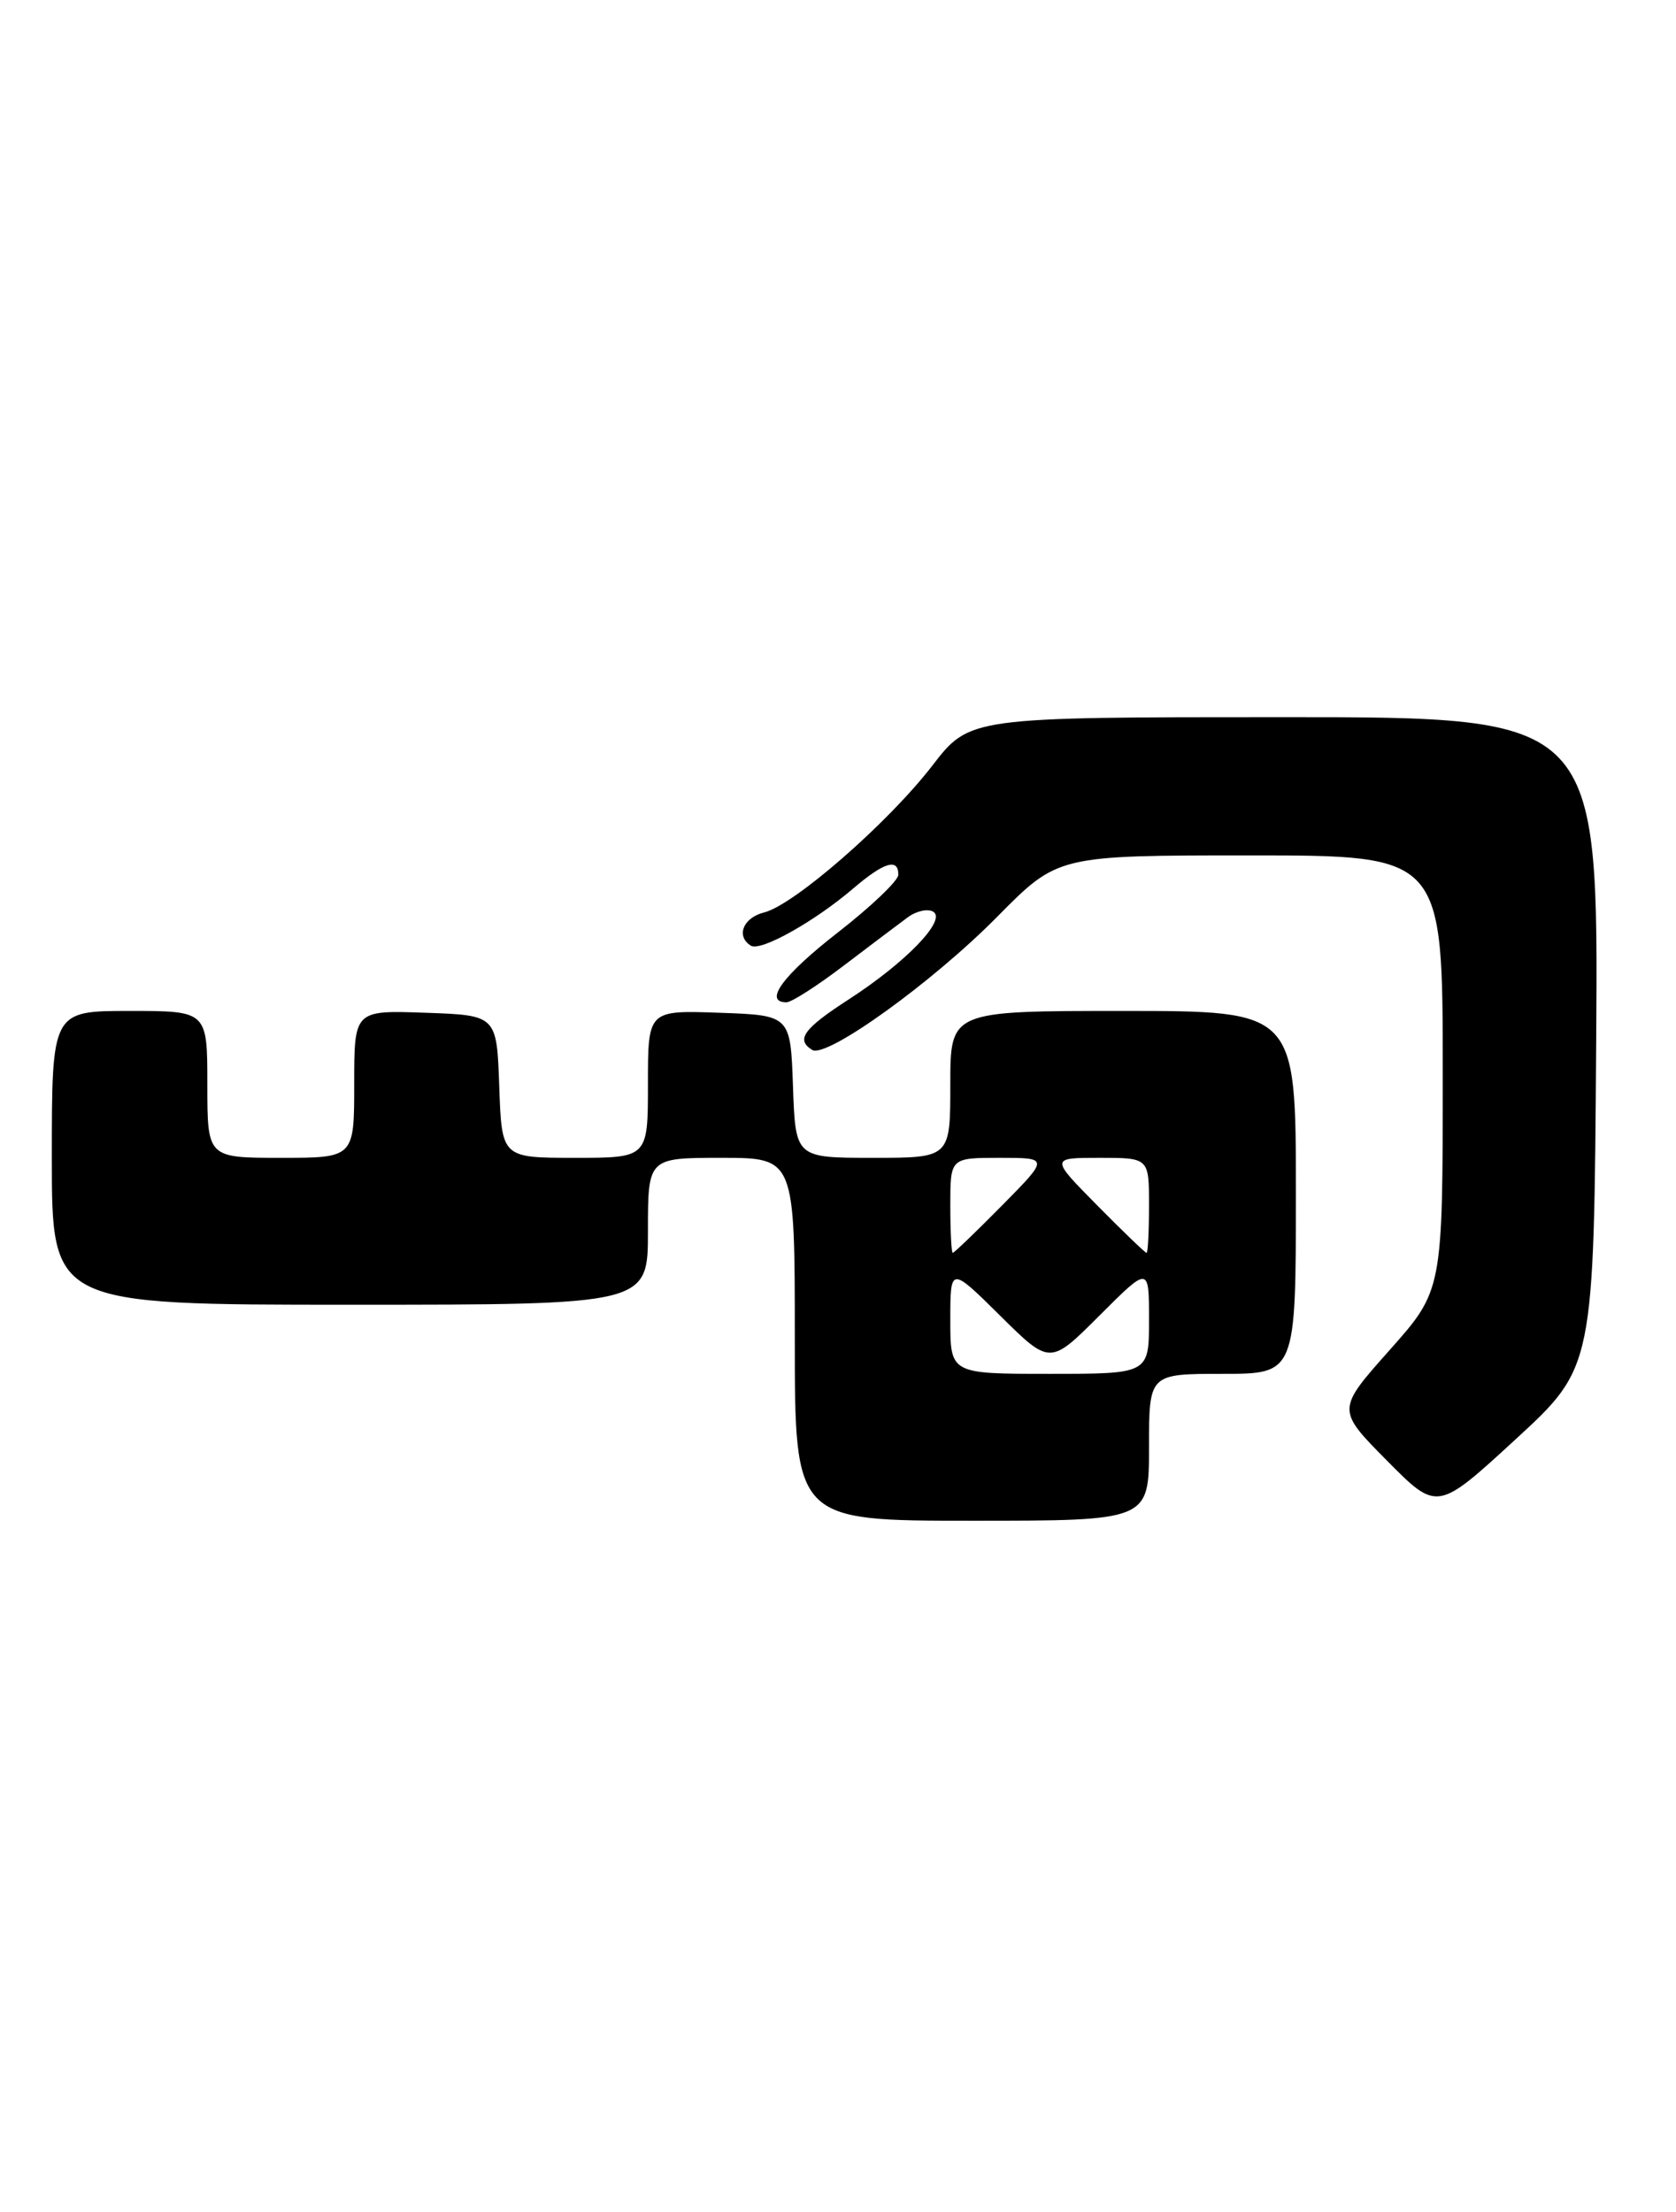 <?xml version="1.0" encoding="UTF-8" standalone="no"?>
<!DOCTYPE svg PUBLIC "-//W3C//DTD SVG 1.1//EN" "http://www.w3.org/Graphics/SVG/1.1/DTD/svg11.dtd" >
<svg xmlns="http://www.w3.org/2000/svg" xmlns:xlink="http://www.w3.org/1999/xlink" version="1.1" viewBox="0 0 194 256">
 <g >
 <path fill="currentColor"
d=" M 133.00 167.50 C 133.00 159.00 133.00 159.00 141.50 159.00 C 150.00 159.00 150.00 159.00 150.00 138.00 C 150.00 117.00 150.00 117.00 130.00 117.00 C 110.00 117.00 110.00 117.00 110.00 125.50 C 110.00 134.00 110.00 134.00 101.04 134.00 C 92.08 134.00 92.08 134.00 91.79 125.75 C 91.50 117.50 91.50 117.50 83.25 117.21 C 75.00 116.92 75.00 116.92 75.00 125.46 C 75.00 134.00 75.00 134.00 66.54 134.00 C 58.08 134.00 58.08 134.00 57.79 125.75 C 57.50 117.50 57.50 117.50 49.25 117.21 C 41.00 116.92 41.00 116.92 41.00 125.46 C 41.00 134.00 41.00 134.00 32.50 134.00 C 24.00 134.00 24.00 134.00 24.00 125.50 C 24.00 117.00 24.00 117.00 15.00 117.00 C 6.00 117.00 6.00 117.00 6.00 134.00 C 6.00 151.00 6.00 151.00 40.50 151.00 C 75.00 151.00 75.00 151.00 75.00 142.50 C 75.00 134.00 75.00 134.00 83.50 134.00 C 92.00 134.00 92.00 134.00 92.00 155.00 C 92.00 176.00 92.00 176.00 112.50 176.00 C 133.00 176.00 133.00 176.00 133.00 167.50 Z  M 184.76 120.62 C 185.02 83.00 185.02 83.00 148.63 83.00 C 112.24 83.00 112.24 83.00 107.91 88.62 C 102.80 95.24 91.93 104.73 88.45 105.60 C 86.01 106.21 85.16 108.36 86.92 109.45 C 88.05 110.15 94.31 106.64 98.78 102.81 C 102.33 99.78 104.01 99.27 103.98 101.25 C 103.96 101.94 100.81 104.94 96.98 107.92 C 90.63 112.86 88.32 116.00 91.04 116.00 C 91.62 116.00 94.60 114.09 97.67 111.75 C 100.74 109.41 104.08 106.90 105.08 106.16 C 106.08 105.42 107.41 105.14 108.03 105.52 C 109.59 106.48 104.86 111.38 98.25 115.66 C 93.01 119.05 92.09 120.32 94.01 121.51 C 95.66 122.53 107.96 113.68 115.47 106.06 C 122.45 99.00 122.45 99.00 144.72 99.00 C 167.00 99.00 167.00 99.00 167.00 124.16 C 167.00 149.33 167.00 149.33 160.86 156.24 C 154.71 163.15 154.71 163.15 160.54 169.04 C 166.36 174.92 166.36 174.92 175.43 166.58 C 184.50 158.24 184.50 158.24 184.76 120.62 Z  M 110.00 152.78 C 110.00 146.56 110.00 146.56 115.77 152.27 C 121.54 157.98 121.54 157.98 127.27 152.25 C 133.00 146.52 133.00 146.52 133.00 152.76 C 133.00 159.00 133.00 159.00 121.50 159.00 C 110.00 159.00 110.00 159.00 110.00 152.78 Z  M 110.00 139.50 C 110.00 134.00 110.00 134.00 115.72 134.00 C 121.43 134.00 121.43 134.00 116.00 139.50 C 113.01 142.53 110.44 145.00 110.28 145.00 C 110.13 145.00 110.00 142.53 110.00 139.50 Z  M 127.00 139.50 C 121.57 134.00 121.57 134.00 127.28 134.00 C 133.00 134.00 133.00 134.00 133.00 139.50 C 133.00 142.53 132.87 145.00 132.72 145.00 C 132.56 145.00 129.99 142.53 127.00 139.50 Z "/>
</g>
</svg>